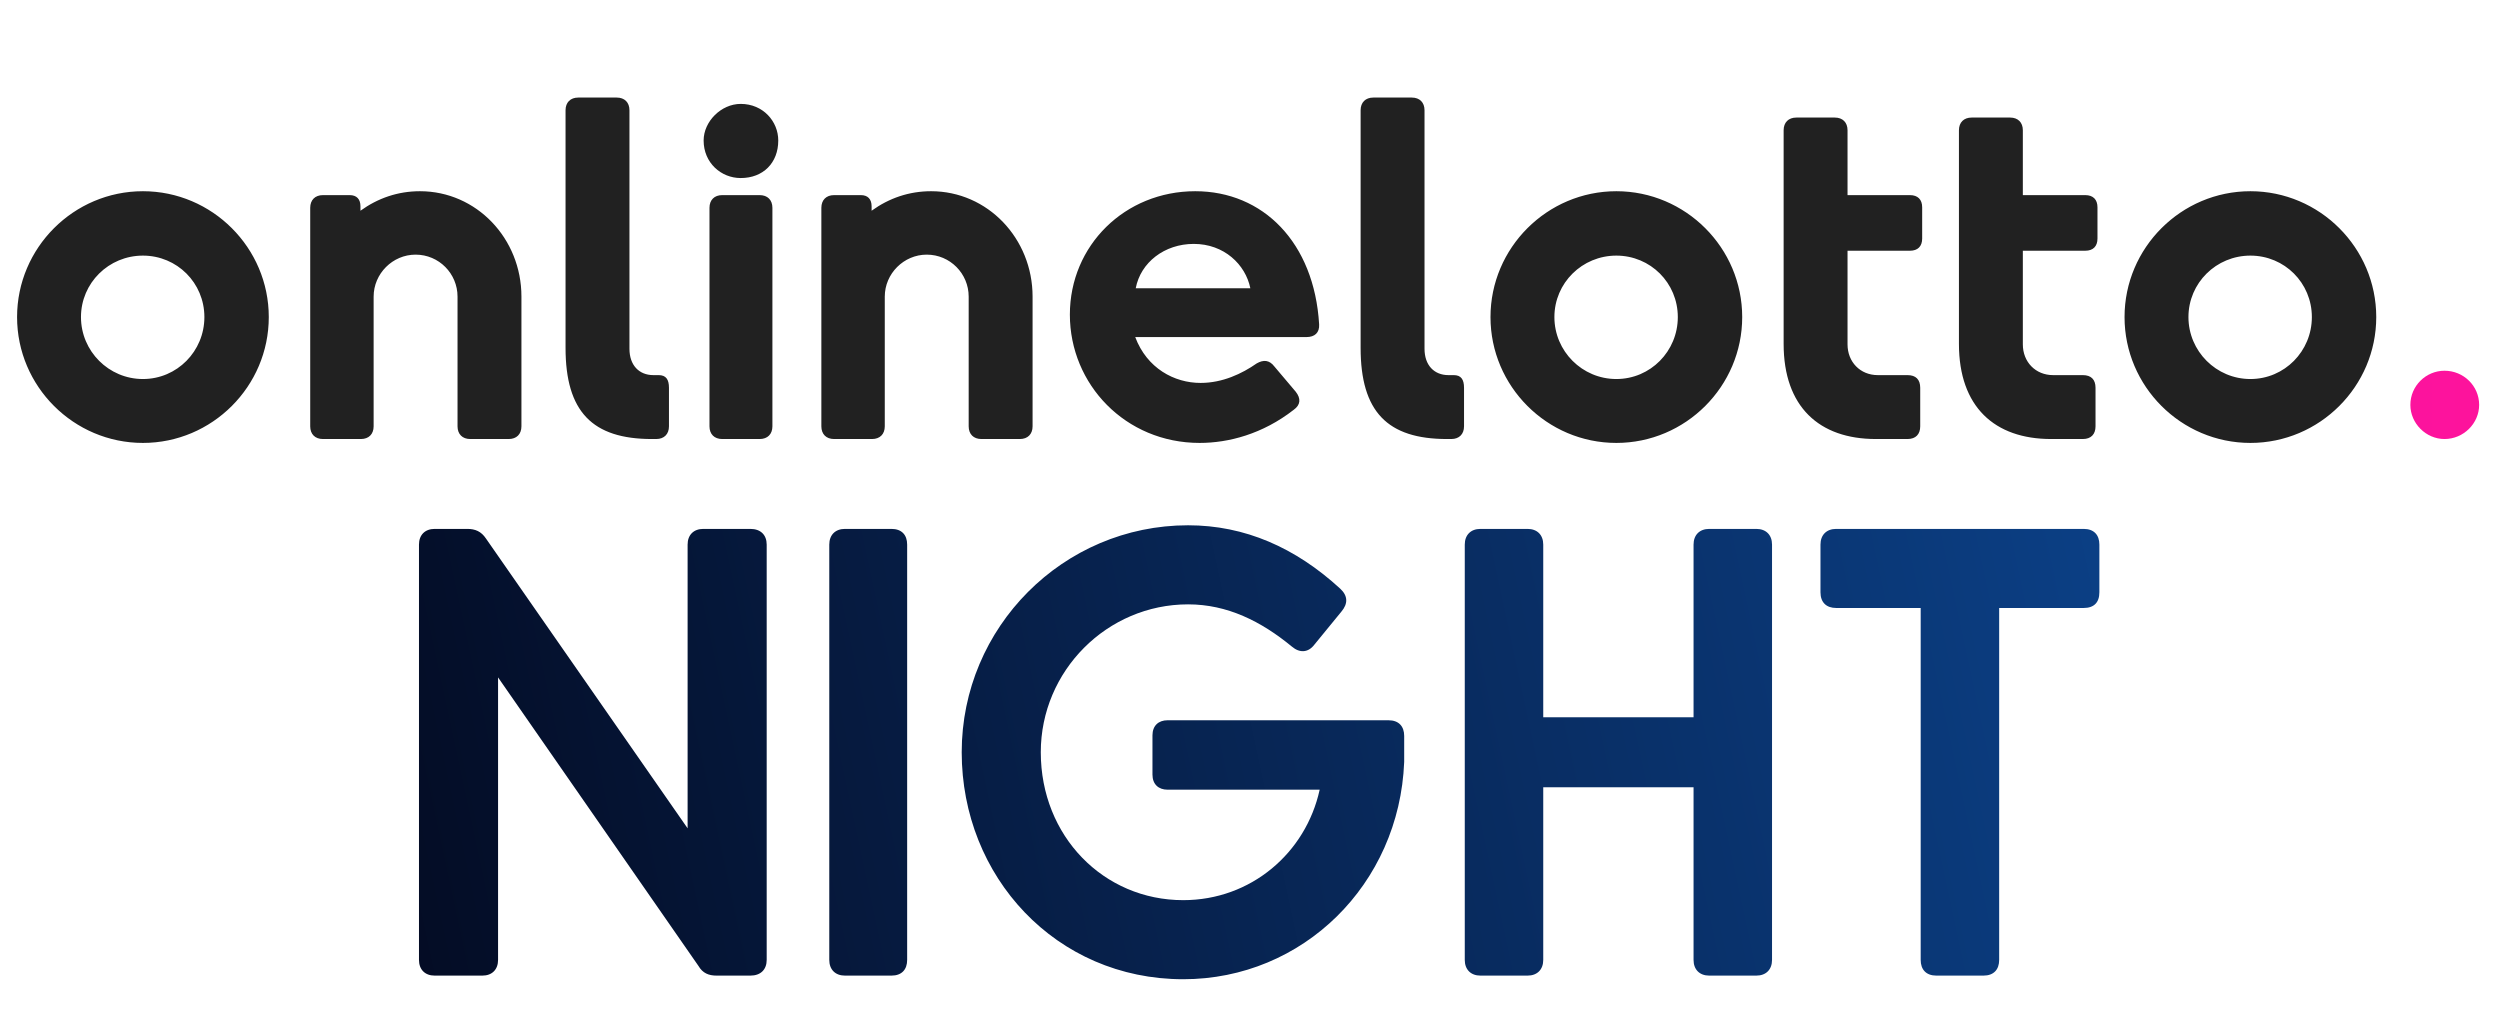 <svg width="410" height="169" viewBox="0 0 410 169" fill="none" xmlns="http://www.w3.org/2000/svg">
<path d="M23.44 31.36C12.08 31.36 2.8 40.64 2.8 52C2.8 63.36 12.08 72.64 23.44 72.64C34.8 72.64 44.08 63.36 44.08 52C44.08 40.64 34.8 31.36 23.44 31.36ZM23.44 41.92C29.04 41.92 33.52 46.4 33.52 52C33.52 57.6 29.04 62.16 23.44 62.16C17.84 62.16 13.28 57.6 13.28 52C13.28 46.4 17.84 41.92 23.44 41.92ZM68.875 31.36C65.275 31.36 61.995 32.48 59.115 34.56V33.84C59.115 32.64 58.475 32 57.355 32H52.955C51.675 32 50.875 32.8 50.875 34.08V69.92C50.875 71.2 51.675 72 52.955 72H59.195C60.475 72 61.275 71.2 61.275 69.92V48.64C61.275 44.88 64.395 41.76 68.155 41.76C71.995 41.76 75.035 44.88 75.035 48.64V69.92C75.035 71.2 75.835 72 77.115 72H83.435C84.715 72 85.515 71.2 85.515 69.92V48.64C85.515 39.12 78.155 31.36 68.875 31.36ZM108.03 61.52H107.15C104.83 61.52 103.23 59.92 103.23 57.2V18.08C103.23 16.8 102.43 16 101.15 16H94.83C93.55 16 92.75 16.8 92.75 18.08V57.04C92.75 67.52 97.15 72 106.91 72H107.63C108.91 72 109.71 71.2 109.71 69.92V63.6C109.71 62.24 109.23 61.52 108.03 61.52ZM127.635 23.04C127.635 26.72 125.155 29.2 121.475 29.2C118.275 29.2 115.395 26.72 115.395 23.04C115.395 19.92 118.275 17.04 121.475 17.04C125.155 17.04 127.635 19.92 127.635 23.04ZM124.595 72H118.435C117.155 72 116.355 71.2 116.355 69.92V34.08C116.355 32.8 117.155 32 118.435 32H124.595C125.875 32 126.675 32.8 126.675 34.08V69.92C126.675 71.2 125.875 72 124.595 72ZM152.703 31.36C149.103 31.36 145.823 32.48 142.943 34.56V33.84C142.943 32.64 142.303 32 141.183 32H136.783C135.503 32 134.703 32.8 134.703 34.08V69.92C134.703 71.2 135.503 72 136.783 72H143.023C144.303 72 145.103 71.2 145.103 69.92V48.64C145.103 44.88 148.223 41.76 151.983 41.76C155.823 41.76 158.863 44.88 158.863 48.64V69.92C158.863 71.2 159.663 72 160.943 72H167.263C168.543 72 169.343 71.2 169.343 69.92V48.64C169.343 39.12 161.983 31.36 152.703 31.36ZM216.338 53.2C215.538 39.76 207.138 31.36 196.018 31.36C184.498 31.36 175.458 40.24 175.458 51.6C175.458 63.04 184.578 72.64 196.738 72.64C201.458 72.64 207.058 71.2 212.178 67.2C213.298 66.4 213.378 65.36 212.498 64.24L208.978 60.08C208.178 59.04 207.218 58.96 206.098 59.6C203.698 61.28 200.498 62.8 196.898 62.8C192.578 62.8 188.098 60.4 186.178 55.28H214.258C215.618 55.28 216.418 54.56 216.338 53.2ZM186.258 47.28C187.058 43.04 190.978 40 195.778 40C200.738 40 204.258 43.36 205.058 47.28H186.258ZM238.421 61.52H237.541C235.221 61.52 233.621 59.92 233.621 57.2V18.08C233.621 16.8 232.821 16 231.541 16H225.221C223.941 16 223.141 16.8 223.141 18.08V57.04C223.141 67.52 227.541 72 237.301 72H238.021C239.301 72 240.101 71.2 240.101 69.92V63.6C240.101 62.24 239.621 61.52 238.421 61.52ZM265.081 31.36C253.721 31.36 244.441 40.64 244.441 52C244.441 63.36 253.721 72.64 265.081 72.64C276.441 72.64 285.721 63.36 285.721 52C285.721 40.64 276.441 31.36 265.081 31.36ZM265.081 41.92C270.681 41.92 275.161 46.4 275.161 52C275.161 57.6 270.681 62.16 265.081 62.16C259.481 62.16 254.921 57.6 254.921 52C254.921 46.4 259.481 41.92 265.081 41.92ZM312.836 61.52H307.956C305.076 61.52 302.996 59.36 302.996 56.48V41.12H313.236C314.516 41.12 315.236 40.4 315.236 39.12V34C315.236 32.72 314.516 32 313.236 32H302.996V21.36C302.996 20.08 302.196 19.28 300.916 19.28H294.596C293.316 19.28 292.516 20.08 292.516 21.36V56.4C292.516 66.72 298.356 72 307.636 72H312.836C314.196 72 314.916 71.2 314.916 69.92V63.6C314.916 62.24 314.196 61.52 312.836 61.52ZM341.586 61.52H336.706C333.826 61.52 331.746 59.36 331.746 56.48V41.12H341.986C343.266 41.12 343.986 40.4 343.986 39.12V34C343.986 32.72 343.266 32 341.986 32H331.746V21.36C331.746 20.08 330.946 19.28 329.666 19.28H323.346C322.066 19.28 321.266 20.08 321.266 21.36V56.4C321.266 66.72 327.106 72 336.386 72H341.586C342.946 72 343.666 71.2 343.666 69.92V63.6C343.666 62.24 342.946 61.52 341.586 61.52ZM369.065 31.36C357.705 31.36 348.425 40.64 348.425 52C348.425 63.36 357.705 72.64 369.065 72.64C380.425 72.64 389.705 63.36 389.705 52C389.705 40.64 380.425 31.36 369.065 31.36ZM369.065 41.92C374.665 41.92 379.145 46.4 379.145 52C379.145 57.6 374.665 62.16 369.065 62.16C363.465 62.16 358.905 57.6 358.905 52C358.905 46.4 363.465 41.92 369.065 41.92Z" fill="#212121"/>
<path d="M406.58 66.4C406.58 69.44 404.02 72 400.9 72C397.86 72 395.3 69.44 395.3 66.4C395.3 63.28 397.86 60.8 400.9 60.8C404.02 60.8 406.58 63.28 406.58 66.4Z" fill="url(#paint0_linear)"/>
<path d="M112.768 89.314V135.844L79.702 88.324C78.91 87.136 77.92 86.74 76.633 86.74H71.287C69.703 86.74 68.713 87.73 68.713 89.314V157.426C68.713 159.01 69.703 160 71.287 160H79.108C80.692 160 81.682 159.01 81.682 157.426V111.094L114.55 158.416C115.243 159.604 116.233 160 117.52 160H123.064C124.747 160 125.737 159.01 125.737 157.426V89.314C125.737 87.73 124.747 86.74 123.064 86.74H115.342C113.758 86.74 112.768 87.73 112.768 89.314ZM136.002 157.426V89.314C136.002 87.73 136.992 86.74 138.576 86.74H146.199C147.882 86.74 148.773 87.73 148.773 89.314V157.426C148.773 159.01 147.882 160 146.199 160H138.576C136.992 160 136.002 159.01 136.002 157.426ZM227.713 118.123H191.479C189.994 118.123 189.004 119.014 189.004 120.598V127.033C189.004 128.617 189.994 129.508 191.479 129.508H216.427C214.15 139.903 205.141 147.625 194.053 147.625C180.985 147.625 170.689 137.131 170.689 123.37C170.689 110.005 181.579 99.115 194.845 99.115C201.28 99.115 206.824 101.887 211.873 106.045C213.16 107.134 214.546 107.035 215.536 105.748L219.991 100.303C221.08 99.016 221.08 97.729 219.793 96.541C212.467 89.809 204.151 86.146 194.845 86.146C174.352 86.146 157.72 102.877 157.72 123.37C157.72 143.764 173.164 160.594 194.053 160.594C213.655 160.594 229.495 145.051 230.287 124.954V120.697C230.287 119.113 229.396 118.123 227.713 118.123ZM277.743 89.314V117.628H253.092V89.314C253.092 87.73 252.102 86.74 250.518 86.74H242.796C241.212 86.74 240.222 87.73 240.222 89.314V157.426C240.222 159.01 241.212 160 242.796 160H250.518C252.102 160 253.092 159.01 253.092 157.426V129.112H277.743V157.426C277.743 159.01 278.733 160 280.317 160H288.039C289.623 160 290.613 159.01 290.613 157.426V89.314C290.613 87.73 289.623 86.74 288.039 86.74H280.317C278.733 86.74 277.743 87.73 277.743 89.314ZM341.723 86.74H301.133C299.549 86.74 298.559 87.73 298.559 89.314V97.135C298.559 98.818 299.549 99.709 301.133 99.709H314.993V157.426C314.993 159.01 315.884 160 317.567 160H325.289C326.972 160 327.863 159.01 327.863 157.426V99.709H341.723C343.406 99.709 344.297 98.818 344.297 97.135V89.314C344.297 87.73 343.406 86.74 341.723 86.74Z" fill="url(#paint1_linear)"/>
<defs>
<linearGradient id="paint0_linear" x1="0" y1="80" x2="409.947" y2="80.269" gradientUnits="userSpaceOnUse">
<stop stop-color="#C71CB8"/>
<stop offset="1" stop-color="#FE139C"/>
</linearGradient>
<linearGradient id="paint1_linear" x1="4.13651e-06" y1="160" x2="410" y2="72" gradientUnits="userSpaceOnUse">
<stop stop-color="#02000E"/>
<stop offset="0.998" stop-color="#0D4B9B"/>
</linearGradient>
</defs>
</svg>
